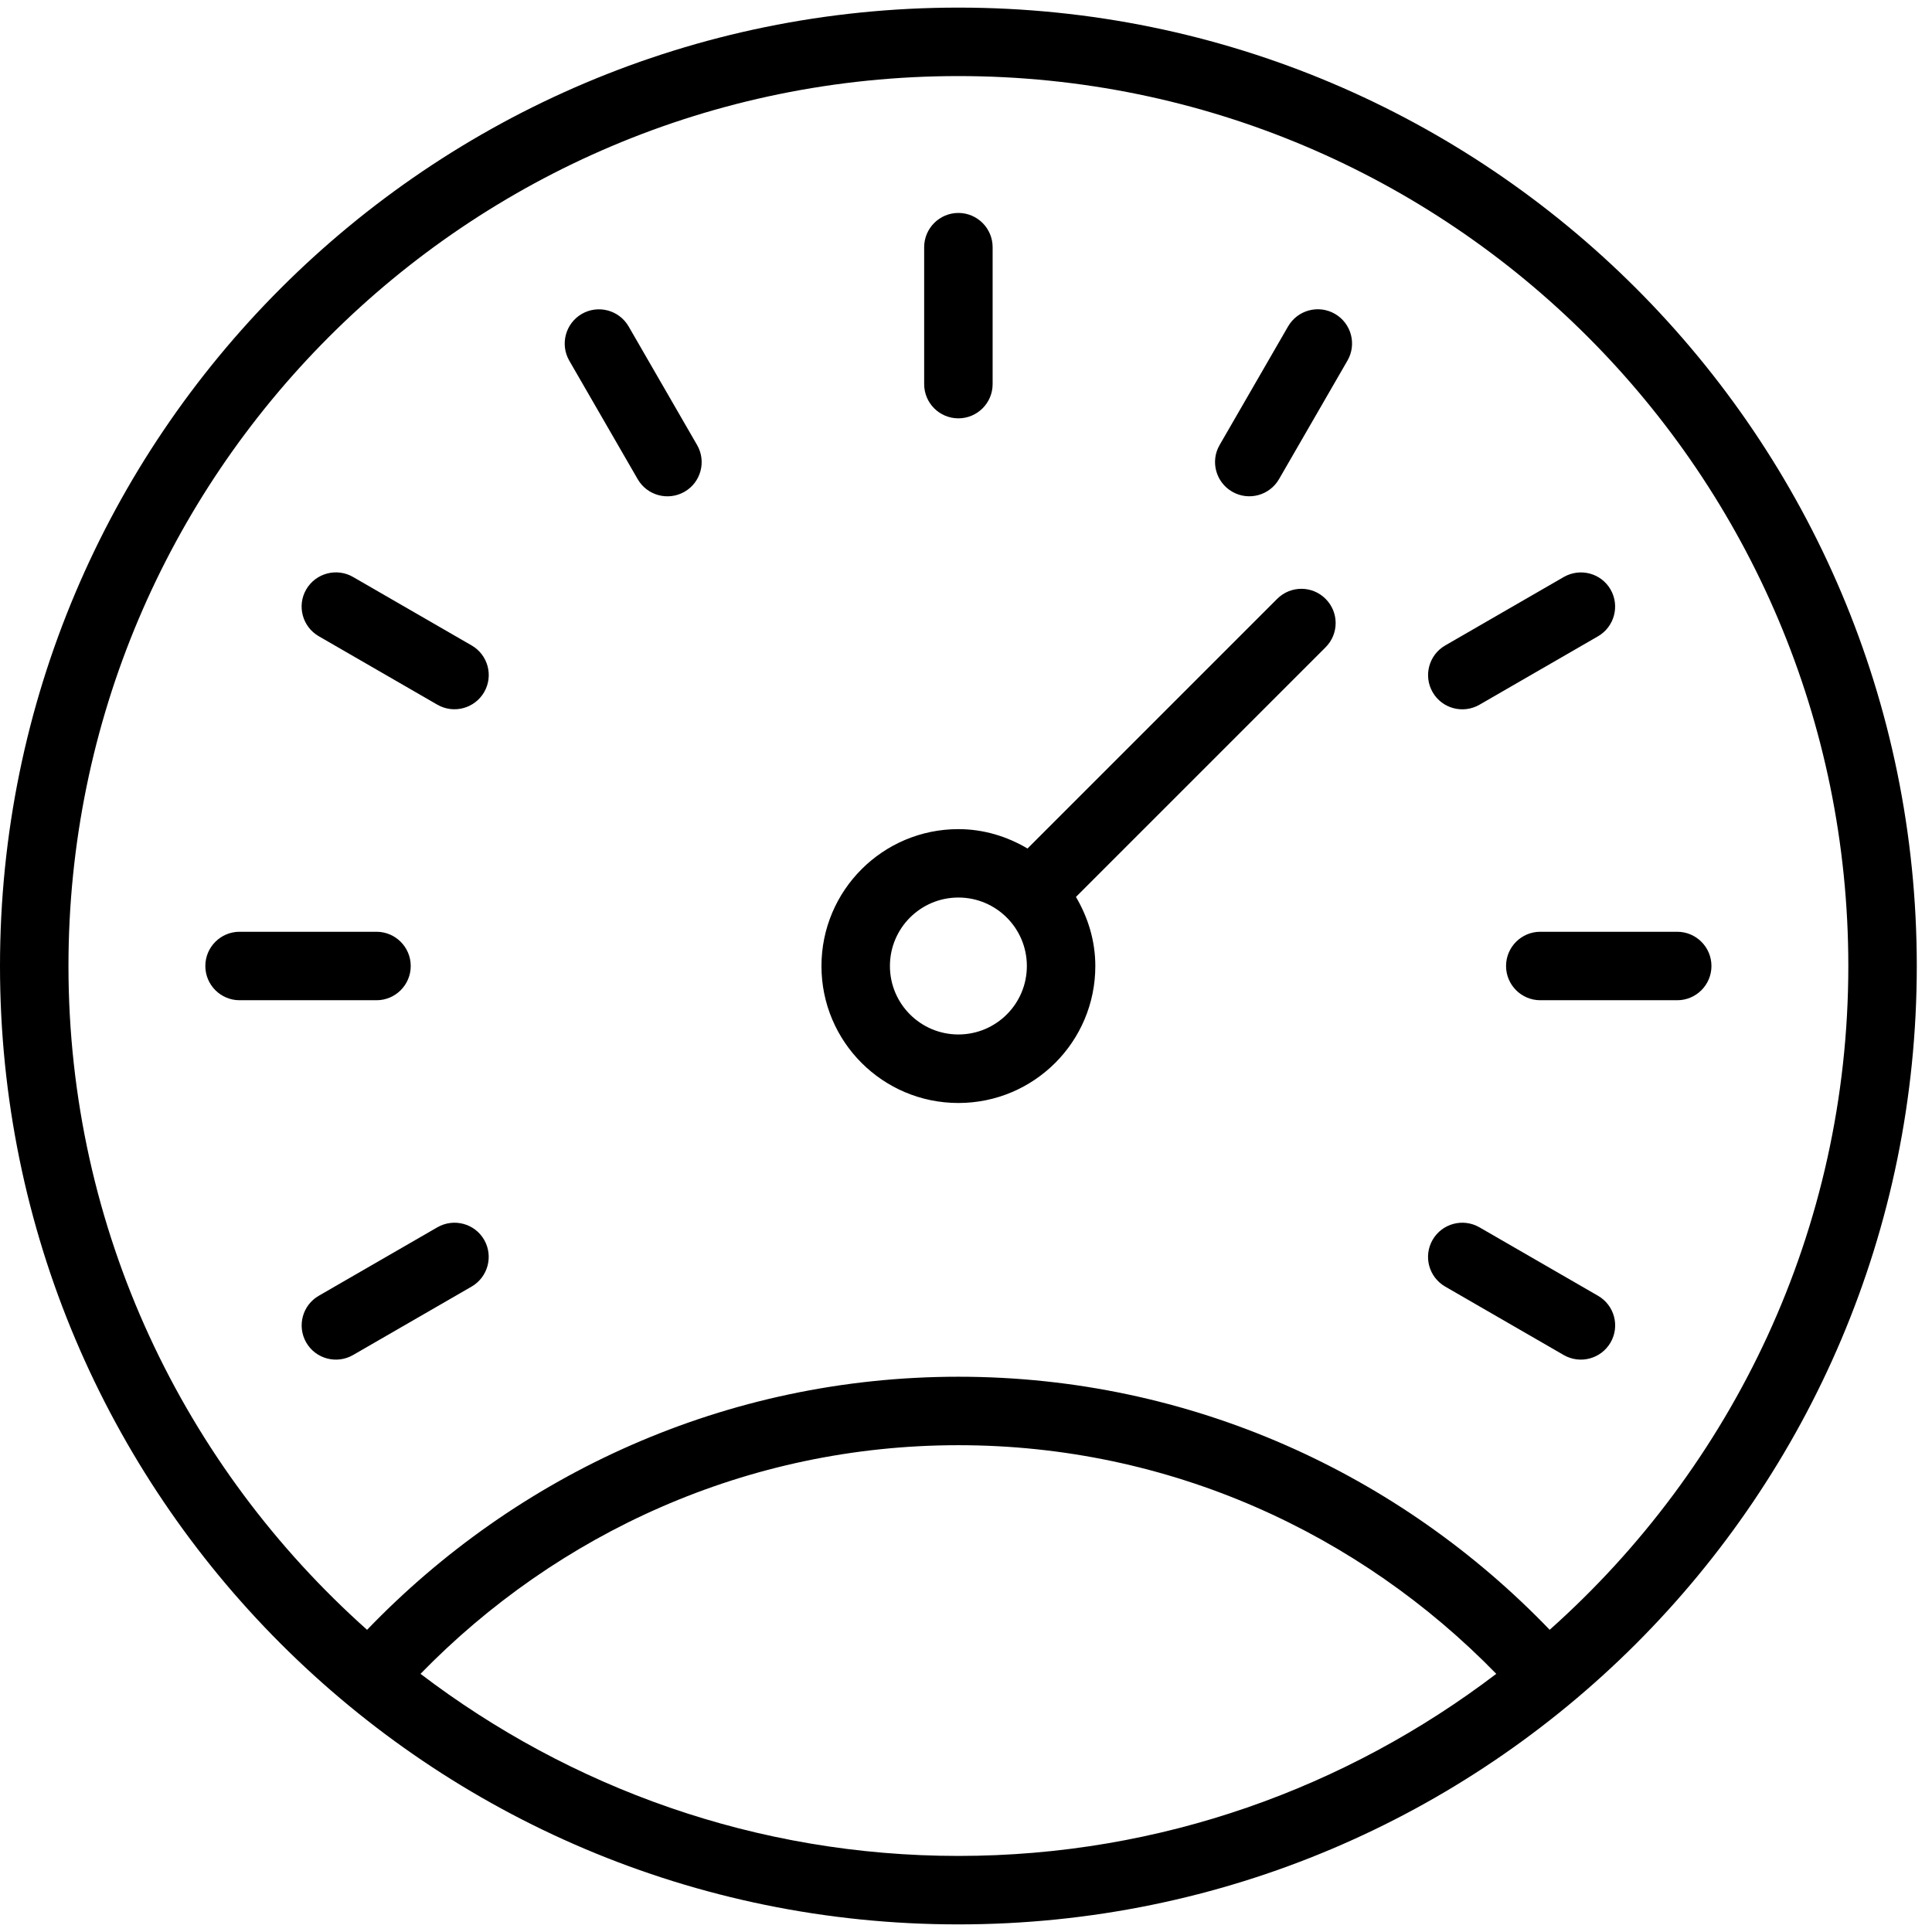 <!-- Generated by IcoMoon.io -->
<svg version="1.1" xmlns="http://www.w3.org/2000/svg" width="32" height="32" viewBox="0 0 32 32">
<title>speedometer</title>
<path d="M7.244 20.328l-1.964 1.134c-0.271 0.156-0.364 0.503-0.208 0.774s0.503 0.364 0.775 0.208l1.964-1.134c0.271-0.157 0.364-0.504 0.208-0.775s-0.503-0.363-0.775-0.207zM6.803 16c0-0.313-0.254-0.567-0.567-0.567h-2.268c-0.313 0-0.567 0.254-0.567 0.567s0.254 0.567 0.567 0.567h2.268c0.313-0 0.567-0.254 0.567-0.567zM7.811 10.69l-1.964-1.134c-0.271-0.156-0.618-0.063-0.775 0.207s-0.064 0.618 0.208 0.775l1.964 1.134c0.271 0.156 0.618 0.063 0.775-0.208s0.064-0.617-0.208-0.774zM24.504 11.673l1.964-1.134c0.271-0.157 0.364-0.504 0.208-0.775s-0.503-0.363-0.775-0.207l-1.964 1.134c-0.271 0.156-0.364 0.503-0.208 0.774s0.503 0.364 0.775 0.208zM15.874 6.929c0.313 0 0.567-0.254 0.567-0.567v-2.268c0-0.312-0.254-0.567-0.567-0.567s-0.567 0.255-0.567 0.567v2.268c0 0.314 0.254 0.567 0.567 0.567zM26.468 21.462l-1.964-1.134c-0.271-0.156-0.618-0.064-0.775 0.207s-0.064 0.618 0.208 0.775l1.964 1.134c0.271 0.156 0.618 0.063 0.775-0.208s0.064-0.617-0.208-0.774zM15.874 0.126c-8.767 0-15.874 7.108-15.874 15.874 0 8.767 7.107 15.874 15.874 15.874s15.874-7.106 15.874-15.874c0-8.767-7.107-15.874-15.874-15.874zM15.874 30.74c-3.352 0-6.433-1.131-8.909-3.016 2.264-2.324 5.408-3.787 8.909-3.787s6.645 1.463 8.909 3.787c-2.477 1.885-5.557 3.016-8.909 3.016zM25.668 26.995c-2.475-2.575-5.94-4.192-9.794-4.192s-7.319 1.617-9.794 4.192c-3.028-2.7-4.946-6.619-4.946-10.995 0-8.141 6.599-14.74 14.74-14.74s14.74 6.599 14.74 14.74c-0 4.376-1.918 8.296-4.947 10.995zM27.78 15.433h-2.268c-0.313 0-0.567 0.254-0.567 0.567s0.254 0.567 0.567 0.567h2.268c0.313 0 0.567-0.254 0.567-0.567s-0.254-0.567-0.567-0.567zM10.412 5.407c-0.157-0.271-0.503-0.364-0.775-0.208-0.271 0.157-0.364 0.504-0.208 0.775l1.134 1.964c0.157 0.27 0.503 0.363 0.775 0.207s0.364-0.504 0.208-0.774l-1.134-1.964zM22.11 5.198c-0.271-0.156-0.618-0.063-0.775 0.208l-1.134 1.964c-0.157 0.27-0.064 0.617 0.208 0.774s0.618 0.063 0.775-0.207l1.134-1.964c0.157-0.271 0.064-0.618-0.208-0.775zM21.154 9.919l-4.135 4.135c-0.337-0.199-0.725-0.321-1.145-0.321-1.252 0-2.268 1.015-2.268 2.268s1.015 2.268 2.268 2.268 2.268-1.015 2.268-2.268c0-0.42-0.122-0.807-0.321-1.145l4.135-4.135c0.222-0.222 0.222-0.581 0-0.802-0.221-0.222-0.58-0.222-0.802-0zM15.874 17.134c-0.626 0-1.134-0.507-1.134-1.134s0.508-1.134 1.134-1.134 1.134 0.508 1.134 1.134c0 0.627-0.508 1.134-1.134 1.134z"></path>
</svg>
